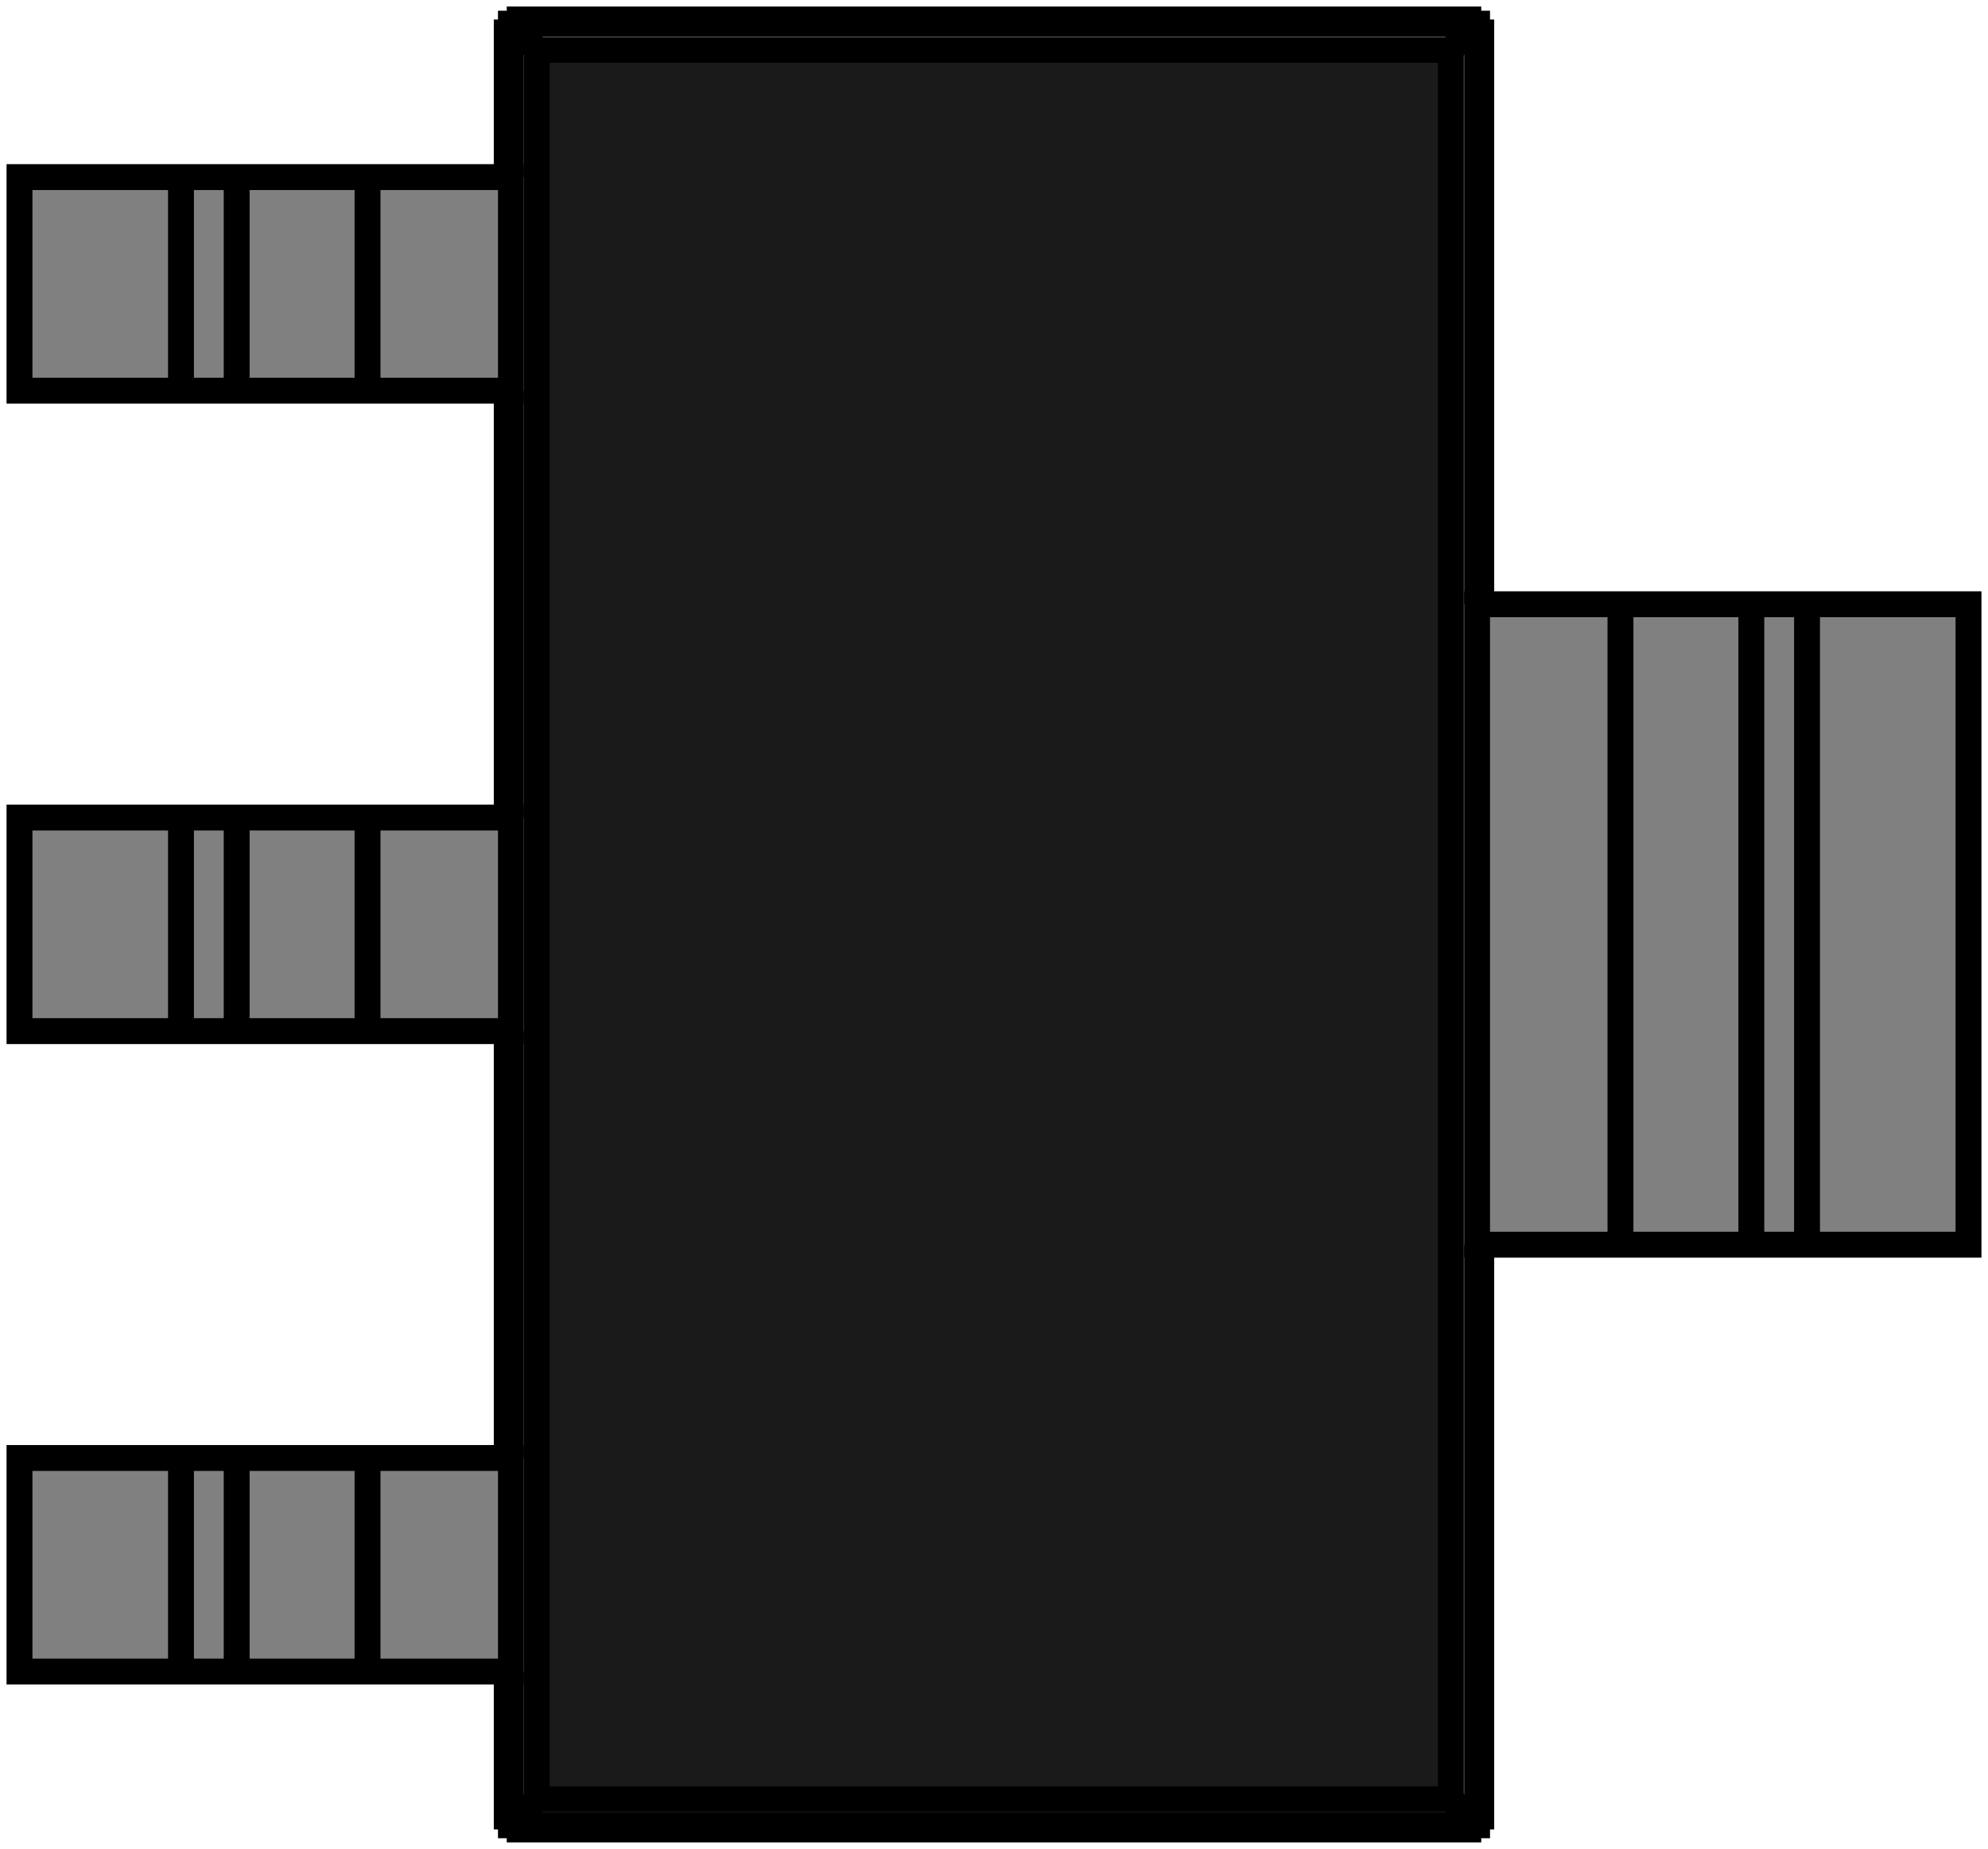 <?xml version="1.0" encoding="UTF-8" standalone="no"?>
<svg
   xmlns:dc="http://purl.org/dc/elements/1.1/"
   xmlns:cc="http://creativecommons.org/ns#"
   xmlns:rdf="http://www.w3.org/1999/02/22-rdf-syntax-ns#"
   xmlns:svg="http://www.w3.org/2000/svg"
   xmlns="http://www.w3.org/2000/svg"
   xmlns:sodipodi="http://sodipodi.sourceforge.net/DTD/sodipodi-0.dtd"
   xmlns:inkscape="http://www.inkscape.org/namespaces/inkscape"
   width="7.14mm"
   height="6.64mm"
   viewBox="0 0 7.14 6.64"
   version="1.1"
   id="svg97"
   sodipodi:docname="SOT-223.svg"
   inkscape:version="1.0.2 (e86c870879, 2021-01-15)">
  <defs
     id="defs101" />
  <sodipodi:namedview
     pagecolor="#ffffff"
     bordercolor="#666666"
     borderopacity="1"
     objecttolerance="10"
     gridtolerance="10"
     guidetolerance="10"
     inkscape:pageopacity="0"
     inkscape:pageshadow="2"
     inkscape:window-width="1366"
     inkscape:window-height="713"
     id="namedview99"
     showgrid="false"
     inkscape:zoom="10.878201"
     inkscape:cx="4.9212245"
     inkscape:cy="20.350706"
     inkscape:window-x="0"
     inkscape:window-y="0"
     inkscape:window-maximized="1"
     inkscape:current-layer="svg97"
     inkscape:document-rotation="0" />
  <g
     id="Shape2DView"
     transform="matrix(1,0,0,-1,3.57,3.32)"
     style="stroke:#000000;stroke-width:0.093;stroke-miterlimit:4;stroke-dasharray:none">
    <path
       id="Shape2DView_nwe0061"
       d="m -3.5,-2.683 v 0.767 0 h 0.58 v 0 h 0.022 0.022 0.022 0.021 0.02 0.018 0.017 0.015 0.013 0.011 0.009 0.006 0.004 0.001 -5e-6 0.003 0.009 0.015 0.02 0.025 0.03 0.035 0.039 0.043 0.046 0.049 0.051 0.052 H -2.25 v 0 h 0.5 0.015 v -0.767 h -0.015 -0.5 v 0 h -0.053 -0.052 -0.051 -0.049 -0.046 -0.043 -0.039 -0.035 -0.03 -0.025 -0.02 -0.015 -0.009 -0.003 5e-6 -0.001 -0.004 -0.006 -0.009 -0.011 -0.013 -0.015 -0.017 -0.018 -0.02 H -2.854 -2.875 -2.898 -2.92 v 0 z"
       stroke="#191919"
       stroke-width="0.35 px"
       style="fill:#808080;fill-opacity:1;fill-rule:evenodd;stroke:#000000;stroke-width:0.093;stroke-miterlimit:4;stroke-dasharray:none"
       sodipodi:nodetypes="ccccccccccccccccccccccccccccccccccccccccccccccccccccccccccccccccccccccccc" />
    <path
       id="Shape2DView_nwe0000"
       d="M -1.75,3.25 V 2.683"
       stroke="#191919"
       stroke-width="0.35 px"
       style="fill:none;fill-opacity:1;fill-rule:evenodd;stroke:#000000;stroke-width:0.093;stroke-miterlimit:4;stroke-dasharray:none" />
    <path
       id="Shape2DView_nwe0001"
       d="M -1.75,-2.683 V -3.25"
       stroke="#191919"
       stroke-width="0.35 px"
       style="fill:none;fill-opacity:1;fill-rule:evenodd;stroke:#000000;stroke-width:0.093;stroke-miterlimit:4;stroke-dasharray:none" />
    <path
       id="Shape2DView_nwe0002"
       d="M -1.75,1.917 V 0.383"
       stroke="#191919"
       stroke-width="0.35 px"
       style="fill:none;fill-opacity:1;fill-rule:evenodd;stroke:#000000;stroke-width:0.093;stroke-miterlimit:4;stroke-dasharray:none" />
    <path
       id="Shape2DView_nwe0003"
       d="m -1.75,-0.383 v -1.533"
       stroke="#191919"
       stroke-width="0.35 px"
       style="fill:none;fill-opacity:1;fill-rule:evenodd;stroke:#000000;stroke-width:0.093;stroke-miterlimit:4;stroke-dasharray:none" />
    <path
       id="Shape2DView_nwe0004"
       d="m -1.75,-3.25 h 3.5"
       stroke="#191919"
       stroke-width="0.35 px"
       style="fill:none;fill-opacity:1;fill-rule:evenodd;stroke:#000000;stroke-width:0.093;stroke-miterlimit:4;stroke-dasharray:none" />
    <path
       id="Shape2DView_nwe0005"
       d="m 1.75,-3.25 v 2.1"
       stroke="#191919"
       stroke-width="0.35 px"
       style="fill:none;fill-opacity:1;fill-rule:evenodd;stroke:#000000;stroke-width:0.093;stroke-miterlimit:4;stroke-dasharray:none" />
    <path
       id="Shape2DView_nwe0006"
       d="M 1.75,1.15 V 3.25"
       stroke="#191919"
       stroke-width="0.35 px"
       style="fill:none;fill-opacity:1;fill-rule:evenodd;stroke:#000000;stroke-width:0.093;stroke-miterlimit:4;stroke-dasharray:none" />
    <path
       id="Shape2DView_nwe0007"
       d="m 1.75,3.25 h -3.5"
       stroke="#191919"
       stroke-width="0.35 px"
       style="fill:none;fill-opacity:1;fill-rule:evenodd;stroke:#000000;stroke-width:0.093;stroke-miterlimit:4;stroke-dasharray:none" />
    <path
       id="Shape2DView_nwe0008"
       d="M -1.75,3.25 -1.735,3.235"
       stroke="#191919"
       stroke-width="0.35 px"
       style="fill:none;fill-opacity:1;fill-rule:evenodd;stroke:#000000;stroke-width:0.093;stroke-miterlimit:4;stroke-dasharray:none" />
    <path
       id="Shape2DView_nwe0018"
       d="m -1.75,-3.25 0.015,0.015"
       stroke="#191919"
       stroke-width="0.35 px"
       style="fill:none;fill-opacity:1;fill-rule:evenodd;stroke:#000000;stroke-width:0.093;stroke-miterlimit:4;stroke-dasharray:none" />
    <path
       id="Shape2DView_nwe0019"
       d="m -1.735,-2.683 v -0.552 0 h 3.47 v 0 2.085"
       stroke="#191919"
       stroke-width="0.35 px"
       style="fill:none;fill-opacity:1;fill-rule:evenodd;stroke:#000000;stroke-width:0.093;stroke-miterlimit:4;stroke-dasharray:none"
       sodipodi:nodetypes="cccccc" />
    <path
       id="Shape2DView_nwe0020"
       d="m -3.5,1.917 h 0.58 v 0 h 0.022 0.022 0.022 0.021 0.02 0.018 0.017 0.015 0.013 0.011 0.009 0.006 0.004 0.001 -5e-6 0.003 0.009 0.015 0.02 0.025 0.03 0.035 0.039 0.043 0.046 0.049 0.051 0.052 H -2.25 v 0 h 0.5 0.015 v 0.767 h -0.015 -0.5 v 0 h -0.053 -0.052 -0.051 -0.049 -0.046 -0.043 -0.039 -0.035 -0.03 -0.025 -0.02 -0.015 -0.009 -0.003 5e-6 -0.001 -0.004 -0.006 -0.009 -0.011 -0.013 -0.015 -0.017 -0.018 -0.02 H -2.854 -2.875 -2.898 -2.92 v 0 H -3.5 v 0 z"
       stroke="#191919"
       stroke-width="0.35 px"
       style="fill:#808080;fill-opacity:1;fill-rule:evenodd;stroke:#000000;stroke-width:0.093;stroke-miterlimit:4;stroke-dasharray:none"
       sodipodi:nodetypes="ccccccccccccccccccccccccccccccccccccccccccccccccccccccccccccccccccccccccc" />
    <path
       id="Shape2DView_nwe0028"
       d="M -1.735,1.917 V 0.383"
       stroke="#191919"
       stroke-width="0.35 px"
       style="fill:none;fill-opacity:1;fill-rule:evenodd;stroke:#000000;stroke-width:0.093;stroke-miterlimit:4;stroke-dasharray:none" />
    <path
       id="Shape2DView_nwe0033"
       d="m -2.72,-0.383 h -0.001 -0.004 -0.006 -0.009 -0.011 -0.013 -0.015 -0.017 -0.018 -0.02 H -2.854 -2.875 -2.898 -2.92 v 0 H -3.5 v 0 0.767 0 h 0.58 v 0 h 0.022 0.022 0.022 0.021 0.02 0.018 0.017 0.015 0.013 0.011 0.009 0.006 0.004 0.001 -5e-6 0.003 0.009 0.015 0.02 0.025 0.03 0.035 0.039 0.043 0.046 0.049 0.051 0.052 H -2.25 v 0 h 0.5 0.015 v -0.767 h -0.015 -0.5 v 0 h -0.053 -0.052 -0.051 -0.049 -0.046 -0.043 -0.039 -0.035 -0.03 -0.025 -0.02 H -2.708 -2.717 -2.72 v 0 0.767"
       stroke="#191919"
       stroke-width="0.35 px"
       style="fill:#808080;fill-opacity:1;fill-rule:evenodd;stroke:#000000;stroke-width:0.093;stroke-miterlimit:4;stroke-dasharray:none"
       sodipodi:nodetypes="cccccccccccccccccccccccccccccccccccccccccccccccccccccccccccccccccccccccccc" />
    <path
       id="Shape2DView_nwe0037"
       d="m -1.735,-0.383 v -1.533"
       stroke="#191919"
       stroke-width="0.35 px"
       style="fill:none;fill-opacity:1;fill-rule:evenodd;stroke:#000000;stroke-width:0.093;stroke-miterlimit:4;stroke-dasharray:none" />
    <path
       id="Shape2DView_nwe0038"
       d="M 1.75,-3.25 1.735,-3.235"
       stroke="#191919"
       stroke-width="0.35 px"
       style="fill:none;fill-opacity:1;fill-rule:evenodd;stroke:#000000;stroke-width:0.093;stroke-miterlimit:4;stroke-dasharray:none" />
    <path
       id="Shape2DView_nwe0045"
       d="m 1.735,-1.15 v 2.3 h 0.015 0.5 v 0 h 0.053 0.052 0.051 0.049 0.046 0.043 0.039 0.035 0.03 0.025 0.02 H 2.708 2.717 2.72 v 0 H 2.721 2.725 2.731 2.74 2.751 2.764 2.779 2.795 2.814 2.833 2.854 2.875 2.898 2.92 v 0 H 3.5 v 0 -2.3 0 H 2.92 v 0 H 2.898 2.875 2.854 2.833 2.814 2.795 2.779 2.764 2.751 2.74 2.731 2.725 2.721 2.72 v 0 H 2.717 2.708 2.694 2.673 2.648 2.617 2.582 2.543 2.5 2.454 2.405 2.355 2.303 2.25 v 0 h -0.5 z"
       stroke="#191919"
       stroke-width="0.35 px"
       style="fill:#808080;fill-opacity:1;fill-rule:evenodd;stroke:#000000;stroke-width:0.093;stroke-miterlimit:4;stroke-dasharray:none"
       sodipodi:nodetypes="ccccccccccccccccccccccccccccccccccccccccccccccccccccccccccccccccccccccccc" />
    <path
       id="Shape2DView_nwe0049"
       d="M 1.75,3.25 1.735,3.235"
       stroke="#191919"
       stroke-width="0.35 px"
       style="fill:none;fill-opacity:1;fill-rule:evenodd;stroke:#000000;stroke-width:0.093;stroke-miterlimit:4;stroke-dasharray:none" />
    <path
       id="Shape2DView_nwe0050"
       d="m 1.735,1.15 v 2.085 0 h -3.47 v 0 -0.552"
       stroke="#191919"
       stroke-width="0.35 px"
       style="fill:none;fill-opacity:1;fill-rule:evenodd;stroke:#000000;stroke-width:0.093;stroke-miterlimit:4;stroke-dasharray:none"
       sodipodi:nodetypes="cccccc" />
    <path
       id="Shape2DView_nwe0055"
       d="m -1.735,-3.235 0.093,0.093"
       stroke="#191919"
       stroke-width="0.35 px"
       style="fill:none;fill-opacity:1;fill-rule:evenodd;stroke:#000000;stroke-width:0.093;stroke-miterlimit:4;stroke-dasharray:none" />
    <path
       id="Shape2DView_nwe0057"
       d="M -1.735,3.235 -1.642,3.142"
       stroke="#191919"
       stroke-width="0.35 px"
       style="fill:none;fill-opacity:1;fill-rule:evenodd;stroke:#000000;stroke-width:0.093;stroke-miterlimit:4;stroke-dasharray:none" />
    <path
       id="Shape2DView_nwe0058"
       d="m -2.72,1.917 v 0.767"
       stroke="#191919"
       stroke-width="0.35 px"
       style="fill:none;fill-opacity:1;fill-rule:evenodd;stroke:#000000;stroke-width:0.093;stroke-miterlimit:4;stroke-dasharray:none" />
    <path
       id="Shape2DView_nwe0060"
       d="m -2.72,-2.683 v 0.767"
       stroke="#191919"
       stroke-width="0.35 px"
       style="fill:none;fill-opacity:1;fill-rule:evenodd;stroke:#000000;stroke-width:0.093;stroke-miterlimit:4;stroke-dasharray:none" />
    <path
       id="Shape2DView_nwe0065"
       d="M 1.735,-3.235 1.642,-3.142"
       stroke="#191919"
       stroke-width="0.35 px"
       style="fill:none;fill-opacity:1;fill-rule:evenodd;stroke:#000000;stroke-width:0.093;stroke-miterlimit:4;stroke-dasharray:none" />
    <path
       id="Shape2DView_nwe0066"
       d="m -1.642,-3.142 h 3.283 v 0 6.283 0 h -3.283 v 0 z"
       stroke="#191919"
       stroke-width="0.35 px"
       style="fill:#1a1a1a;fill-opacity:1;fill-rule:evenodd;stroke:#000000;stroke-width:0.093;stroke-miterlimit:4;stroke-dasharray:none"
       sodipodi:nodetypes="ccccccccc" />
    <path
       id="Shape2DView_nwe0068"
       d="M 1.735,3.235 1.642,3.142"
       stroke="#191919"
       stroke-width="0.35 px"
       style="fill:none;fill-opacity:1;fill-rule:evenodd;stroke:#000000;stroke-width:0.093;stroke-miterlimit:4;stroke-dasharray:none" />
    <path
       id="Shape2DView_nwe0070"
       d="m 2.72,1.15 v -2.3"
       stroke="#191919"
       stroke-width="0.35 px"
       style="fill:none;fill-opacity:1;fill-rule:evenodd;stroke:#000000;stroke-width:0.093;stroke-miterlimit:4;stroke-dasharray:none" />
    <path
       id="Shape2DView_nwe0073"
       d="m -2.25,1.917 v 0.767"
       stroke="#191919"
       stroke-width="0.35 px"
       style="fill:none;fill-opacity:1;fill-rule:evenodd;stroke:#000000;stroke-width:0.093;stroke-miterlimit:4;stroke-dasharray:none" />
    <path
       id="Shape2DView_nwe0074"
       d="m -2.92,1.917 v 0.767"
       stroke="#191919"
       stroke-width="0.35 px"
       style="fill:none;fill-opacity:1;fill-rule:evenodd;stroke:#000000;stroke-width:0.093;stroke-miterlimit:4;stroke-dasharray:none" />
    <path
       id="Shape2DView_nwe0075"
       d="m -2.25,-2.683 v 0.767"
       stroke="#191919"
       stroke-width="0.35 px"
       style="fill:none;fill-opacity:1;fill-rule:evenodd;stroke:#000000;stroke-width:0.093;stroke-miterlimit:4;stroke-dasharray:none" />
    <path
       id="Shape2DView_nwe0076"
       d="m -2.92,-2.683 v 0.767"
       stroke="#191919"
       stroke-width="0.35 px"
       style="fill:none;fill-opacity:1;fill-rule:evenodd;stroke:#000000;stroke-width:0.093;stroke-miterlimit:4;stroke-dasharray:none" />
    <path
       id="Shape2DView_nwe0077"
       d="m -2.25,-0.383 v 0.767"
       stroke="#191919"
       stroke-width="0.35 px"
       style="fill:none;fill-opacity:1;fill-rule:evenodd;stroke:#000000;stroke-width:0.093;stroke-miterlimit:4;stroke-dasharray:none" />
    <path
       id="Shape2DView_nwe0078"
       d="m -2.92,-0.383 v 0.767"
       stroke="#191919"
       stroke-width="0.35 px"
       style="fill:none;fill-opacity:1;fill-rule:evenodd;stroke:#000000;stroke-width:0.093;stroke-miterlimit:4;stroke-dasharray:none" />
    <path
       id="Shape2DView_nwe0079"
       d="m 2.25,1.15 v -2.3"
       stroke="#191919"
       stroke-width="0.35 px"
       style="fill:none;fill-opacity:1;fill-rule:evenodd;stroke:#000000;stroke-width:0.093;stroke-miterlimit:4;stroke-dasharray:none" />
    <path
       id="Shape2DView_nwe0080"
       d="m 2.92,1.15 v -2.3"
       stroke="#191919"
       stroke-width="0.35 px"
       style="fill:none;fill-opacity:1;fill-rule:evenodd;stroke:#000000;stroke-width:0.093;stroke-miterlimit:4;stroke-dasharray:none" />
    <path
       id="Shape2DView_nwe0081"
       d="m -1.75,2.683 h 0.015"
       stroke="#191919"
       stroke-width="0.35 px"
       style="fill:none;fill-opacity:1;fill-rule:evenodd;stroke:#000000;stroke-width:0.093;stroke-miterlimit:4;stroke-dasharray:none" />
    <path
       id="Shape2DView_nwe0082"
       d="m -1.75,-2.683 h 0.015"
       stroke="#191919"
       stroke-width="0.35 px"
       style="fill:none;fill-opacity:1;fill-rule:evenodd;stroke:#000000;stroke-width:0.093;stroke-miterlimit:4;stroke-dasharray:none" />
    <path
       id="Shape2DView_nwe0083"
       d="m -1.75,1.917 h 0.015"
       stroke="#191919"
       stroke-width="0.35 px"
       style="fill:none;fill-opacity:1;fill-rule:evenodd;stroke:#000000;stroke-width:0.093;stroke-miterlimit:4;stroke-dasharray:none" />
    <path
       id="Shape2DView_nwe0084"
       d="m -1.75,0.383 h 0.015"
       stroke="#191919"
       stroke-width="0.35 px"
       style="fill:none;fill-opacity:1;fill-rule:evenodd;stroke:#000000;stroke-width:0.093;stroke-miterlimit:4;stroke-dasharray:none" />
    <path
       id="Shape2DView_nwe0085"
       d="m -1.75,-0.383 h 0.015"
       stroke="#191919"
       stroke-width="0.35 px"
       style="fill:none;fill-opacity:1;fill-rule:evenodd;stroke:#000000;stroke-width:0.093;stroke-miterlimit:4;stroke-dasharray:none" />
    <path
       id="Shape2DView_nwe0086"
       d="m -1.75,-1.917 h 0.015"
       stroke="#191919"
       stroke-width="0.35 px"
       style="fill:none;fill-opacity:1;fill-rule:evenodd;stroke:#000000;stroke-width:0.093;stroke-miterlimit:4;stroke-dasharray:none" />
    <path
       id="Shape2DView_nwe0087"
       d="M 1.75,-1.15 H 1.735"
       stroke="#191919"
       stroke-width="0.35 px"
       style="fill:none;fill-opacity:1;fill-rule:evenodd;stroke:#000000;stroke-width:0.093;stroke-miterlimit:4;stroke-dasharray:none" />
    <path
       id="Shape2DView_nwe0088"
       d="M 1.75,1.15 H 1.735"
       stroke="#191919"
       stroke-width="0.35 px"
       style="fill:none;fill-opacity:1;fill-rule:evenodd;stroke:#000000;stroke-width:0.093;stroke-miterlimit:4;stroke-dasharray:none" />
    <title
       id="title90">b'Shape2DView'</title>
  </g>
  <g
     id="Rectangle"
     transform="matrix(1,0,0,-1,3.57,3.32)"
     style="display:none;stroke:#000000;stroke-width:0.093;stroke-miterlimit:4;stroke-dasharray:none">
    <rect
       fill="#ff0000"
       id="origin"
       width="1"
       height="1"
       x="0"
       y="0"
       style="stroke:#000000;stroke-width:0.093;stroke-miterlimit:4;stroke-dasharray:none" />
    <title
       id="title94">b'Rectangle'</title>
  </g>
</svg>

